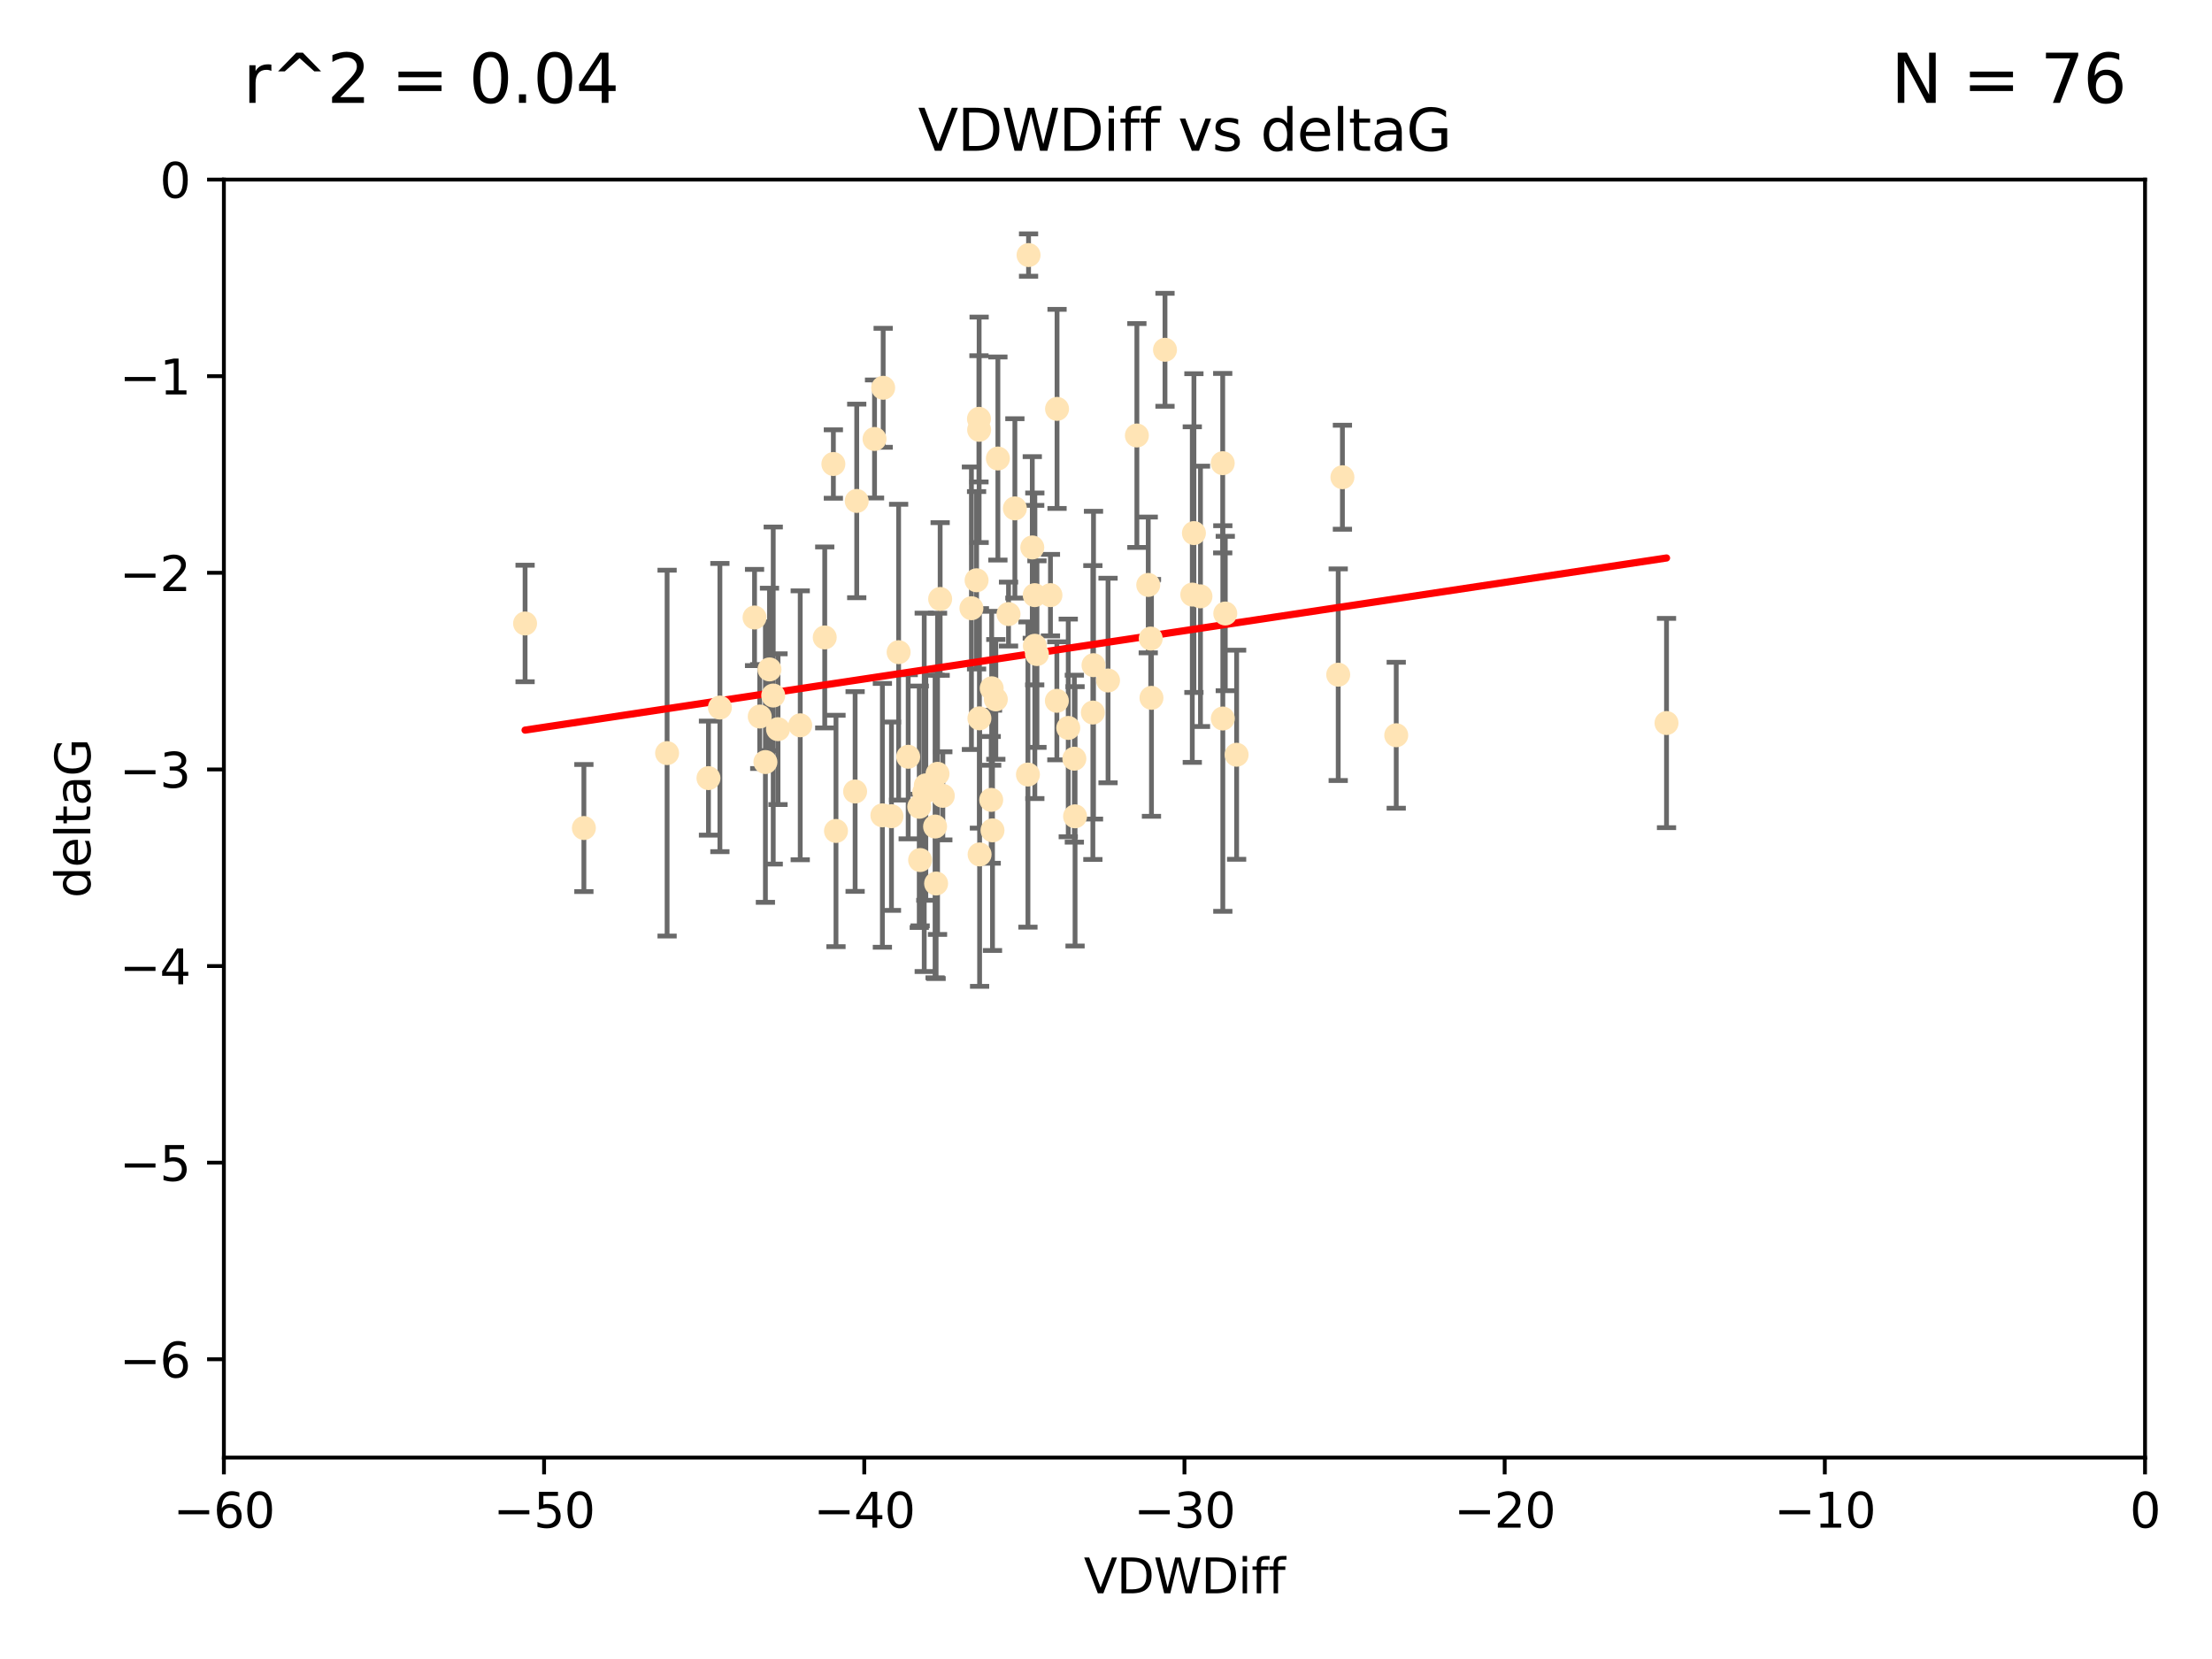 <?xml version="1.0" encoding="utf-8" standalone="no"?>
<!DOCTYPE svg PUBLIC "-//W3C//DTD SVG 1.1//EN"
  "http://www.w3.org/Graphics/SVG/1.1/DTD/svg11.dtd">
<svg xmlns:xlink="http://www.w3.org/1999/xlink" width="460.8pt" height="345.6pt" viewBox="0 0 460.8 345.6" xmlns="http://www.w3.org/2000/svg" version="1.1">
 <defs>
  <style type="text/css">*{stroke-linejoin: round; stroke-linecap: butt}</style>
 </defs>
 <g id="figure_1">
  <g id="patch_1">
   <path d="M 0 345.6 
L 460.8 345.6 
L 460.8 0 
L 0 0 
z
" style="fill: #ffffff"/>
  </g>
  <g id="axes_1">
   <g id="patch_2">
    <path d="M 46.64 303.64 
L 446.85 303.64 
L 446.85 37.411 
L 46.64 37.411 
z
" style="fill: #ffffff"/>
   </g>
   <g id="PathCollection_1">
    <defs>
     <path id="m540af1da8f" d="M 0 1.118 
C 0.297 1.118 0.581 1 0.791 0.791 
C 1 0.581 1.118 0.297 1.118 0 
C 1.118 -0.297 1 -0.581 0.791 -0.791 
C 0.581 -1 0.297 -1.118 0 -1.118 
C -0.297 -1.118 -0.581 -1 -0.791 -0.791 
C -1 -0.581 -1.118 -0.297 -1.118 0 
C -1.118 0.297 -1 0.581 -0.791 0.791 
C -0.581 1 -0.297 1.118 0 1.118 
z
" style="stroke: #ffe4b5"/>
    </defs>
    <g clip-path="url(#p861645187b)">
     <use xlink:href="#m540af1da8f" x="166.702" y="151.093" style="fill: #ffe4b5; stroke: #ffe4b5"/>
     <use xlink:href="#m540af1da8f" x="147.588" y="162.096" style="fill: #ffe4b5; stroke: #ffe4b5"/>
     <use xlink:href="#m540af1da8f" x="158.268" y="149.269" style="fill: #ffe4b5; stroke: #ffe4b5"/>
     <use xlink:href="#m540af1da8f" x="173.607" y="96.663" style="fill: #ffe4b5; stroke: #ffe4b5"/>
     <use xlink:href="#m540af1da8f" x="160.298" y="139.451" style="fill: #ffe4b5; stroke: #ffe4b5"/>
     <use xlink:href="#m540af1da8f" x="192.864" y="163.605" style="fill: #ffe4b5; stroke: #ffe4b5"/>
     <use xlink:href="#m540af1da8f" x="161.079" y="144.895" style="fill: #ffe4b5; stroke: #ffe4b5"/>
     <use xlink:href="#m540af1da8f" x="195.009" y="184.051" style="fill: #ffe4b5; stroke: #ffe4b5"/>
     <use xlink:href="#m540af1da8f" x="171.808" y="132.789" style="fill: #ffe4b5; stroke: #ffe4b5"/>
     <use xlink:href="#m540af1da8f" x="174.152" y="173.104" style="fill: #ffe4b5; stroke: #ffe4b5"/>
     <use xlink:href="#m540af1da8f" x="149.969" y="147.394" style="fill: #ffe4b5; stroke: #ffe4b5"/>
     <use xlink:href="#m540af1da8f" x="196.407" y="165.786" style="fill: #ffe4b5; stroke: #ffe4b5"/>
     <use xlink:href="#m540af1da8f" x="215.547" y="123.979" style="fill: #ffe4b5; stroke: #ffe4b5"/>
     <use xlink:href="#m540af1da8f" x="195.85" y="124.776" style="fill: #ffe4b5; stroke: #ffe4b5"/>
     <use xlink:href="#m540af1da8f" x="216.016" y="136.255" style="fill: #ffe4b5; stroke: #ffe4b5"/>
     <use xlink:href="#m540af1da8f" x="183.981" y="80.785" style="fill: #ffe4b5; stroke: #ffe4b5"/>
     <use xlink:href="#m540af1da8f" x="121.635" y="172.492" style="fill: #ffe4b5; stroke: #ffe4b5"/>
     <use xlink:href="#m540af1da8f" x="227.664" y="148.435" style="fill: #ffe4b5; stroke: #ffe4b5"/>
     <use xlink:href="#m540af1da8f" x="222.537" y="151.642" style="fill: #ffe4b5; stroke: #ffe4b5"/>
     <use xlink:href="#m540af1da8f" x="223.807" y="158.047" style="fill: #ffe4b5; stroke: #ffe4b5"/>
     <use xlink:href="#m540af1da8f" x="236.832" y="90.72" style="fill: #ffe4b5; stroke: #ffe4b5"/>
     <use xlink:href="#m540af1da8f" x="220.202" y="85.179" style="fill: #ffe4b5; stroke: #ffe4b5"/>
     <use xlink:href="#m540af1da8f" x="206.586" y="143.381" style="fill: #ffe4b5; stroke: #ffe4b5"/>
     <use xlink:href="#m540af1da8f" x="109.384" y="129.883" style="fill: #ffe4b5; stroke: #ffe4b5"/>
     <use xlink:href="#m540af1da8f" x="194.796" y="172.182" style="fill: #ffe4b5; stroke: #ffe4b5"/>
     <use xlink:href="#m540af1da8f" x="257.611" y="157.227" style="fill: #ffe4b5; stroke: #ffe4b5"/>
     <use xlink:href="#m540af1da8f" x="203.971" y="89.537" style="fill: #ffe4b5; stroke: #ffe4b5"/>
     <use xlink:href="#m540af1da8f" x="203.44" y="120.882" style="fill: #ffe4b5; stroke: #ffe4b5"/>
     <use xlink:href="#m540af1da8f" x="178.473" y="104.354" style="fill: #ffe4b5; stroke: #ffe4b5"/>
     <use xlink:href="#m540af1da8f" x="157.187" y="128.636" style="fill: #ffe4b5; stroke: #ffe4b5"/>
     <use xlink:href="#m540af1da8f" x="195.307" y="161.2" style="fill: #ffe4b5; stroke: #ffe4b5"/>
     <use xlink:href="#m540af1da8f" x="239.201" y="121.852" style="fill: #ffe4b5; stroke: #ffe4b5"/>
     <use xlink:href="#m540af1da8f" x="210.094" y="127.921" style="fill: #ffe4b5; stroke: #ffe4b5"/>
     <use xlink:href="#m540af1da8f" x="248.375" y="123.863" style="fill: #ffe4b5; stroke: #ffe4b5"/>
     <use xlink:href="#m540af1da8f" x="215.044" y="114.041" style="fill: #ffe4b5; stroke: #ffe4b5"/>
     <use xlink:href="#m540af1da8f" x="220.162" y="145.992" style="fill: #ffe4b5; stroke: #ffe4b5"/>
     <use xlink:href="#m540af1da8f" x="207.88" y="95.517" style="fill: #ffe4b5; stroke: #ffe4b5"/>
     <use xlink:href="#m540af1da8f" x="162.073" y="151.902" style="fill: #ffe4b5; stroke: #ffe4b5"/>
     <use xlink:href="#m540af1da8f" x="159.449" y="158.751" style="fill: #ffe4b5; stroke: #ffe4b5"/>
     <use xlink:href="#m540af1da8f" x="189.193" y="157.648" style="fill: #ffe4b5; stroke: #ffe4b5"/>
     <use xlink:href="#m540af1da8f" x="207.448" y="145.693" style="fill: #ffe4b5; stroke: #ffe4b5"/>
     <use xlink:href="#m540af1da8f" x="192.534" y="165.056" style="fill: #ffe4b5; stroke: #ffe4b5"/>
     <use xlink:href="#m540af1da8f" x="254.713" y="96.489" style="fill: #ffe4b5; stroke: #ffe4b5"/>
     <use xlink:href="#m540af1da8f" x="203.937" y="87.252" style="fill: #ffe4b5; stroke: #ffe4b5"/>
     <use xlink:href="#m540af1da8f" x="206.488" y="166.628" style="fill: #ffe4b5; stroke: #ffe4b5"/>
     <use xlink:href="#m540af1da8f" x="239.716" y="133.023" style="fill: #ffe4b5; stroke: #ffe4b5"/>
     <use xlink:href="#m540af1da8f" x="254.736" y="149.679" style="fill: #ffe4b5; stroke: #ffe4b5"/>
     <use xlink:href="#m540af1da8f" x="290.861" y="153.164" style="fill: #ffe4b5; stroke: #ffe4b5"/>
     <use xlink:href="#m540af1da8f" x="204.03" y="149.646" style="fill: #ffe4b5; stroke: #ffe4b5"/>
     <use xlink:href="#m540af1da8f" x="138.969" y="156.886" style="fill: #ffe4b5; stroke: #ffe4b5"/>
     <use xlink:href="#m540af1da8f" x="223.956" y="170.054" style="fill: #ffe4b5; stroke: #ffe4b5"/>
     <use xlink:href="#m540af1da8f" x="204.07" y="177.992" style="fill: #ffe4b5; stroke: #ffe4b5"/>
     <use xlink:href="#m540af1da8f" x="214.267" y="53.134" style="fill: #ffe4b5; stroke: #ffe4b5"/>
     <use xlink:href="#m540af1da8f" x="191.68" y="179.162" style="fill: #ffe4b5; stroke: #ffe4b5"/>
     <use xlink:href="#m540af1da8f" x="182.183" y="91.447" style="fill: #ffe4b5; stroke: #ffe4b5"/>
     <use xlink:href="#m540af1da8f" x="191.498" y="168.063" style="fill: #ffe4b5; stroke: #ffe4b5"/>
     <use xlink:href="#m540af1da8f" x="187.2" y="135.858" style="fill: #ffe4b5; stroke: #ffe4b5"/>
     <use xlink:href="#m540af1da8f" x="347.165" y="150.623" style="fill: #ffe4b5; stroke: #ffe4b5"/>
     <use xlink:href="#m540af1da8f" x="211.418" y="105.906" style="fill: #ffe4b5; stroke: #ffe4b5"/>
     <use xlink:href="#m540af1da8f" x="242.69" y="72.868" style="fill: #ffe4b5; stroke: #ffe4b5"/>
     <use xlink:href="#m540af1da8f" x="239.871" y="145.375" style="fill: #ffe4b5; stroke: #ffe4b5"/>
     <use xlink:href="#m540af1da8f" x="250.08" y="124.229" style="fill: #ffe4b5; stroke: #ffe4b5"/>
     <use xlink:href="#m540af1da8f" x="214.139" y="161.352" style="fill: #ffe4b5; stroke: #ffe4b5"/>
     <use xlink:href="#m540af1da8f" x="178.137" y="164.883" style="fill: #ffe4b5; stroke: #ffe4b5"/>
     <use xlink:href="#m540af1da8f" x="206.755" y="172.978" style="fill: #ffe4b5; stroke: #ffe4b5"/>
     <use xlink:href="#m540af1da8f" x="279.651" y="99.416" style="fill: #ffe4b5; stroke: #ffe4b5"/>
     <use xlink:href="#m540af1da8f" x="255.247" y="127.806" style="fill: #ffe4b5; stroke: #ffe4b5"/>
     <use xlink:href="#m540af1da8f" x="185.708" y="170.031" style="fill: #ffe4b5; stroke: #ffe4b5"/>
     <use xlink:href="#m540af1da8f" x="278.774" y="140.551" style="fill: #ffe4b5; stroke: #ffe4b5"/>
     <use xlink:href="#m540af1da8f" x="230.826" y="141.76" style="fill: #ffe4b5; stroke: #ffe4b5"/>
     <use xlink:href="#m540af1da8f" x="218.828" y="123.978" style="fill: #ffe4b5; stroke: #ffe4b5"/>
     <use xlink:href="#m540af1da8f" x="183.817" y="169.85" style="fill: #ffe4b5; stroke: #ffe4b5"/>
     <use xlink:href="#m540af1da8f" x="248.715" y="111.051" style="fill: #ffe4b5; stroke: #ffe4b5"/>
     <use xlink:href="#m540af1da8f" x="215.574" y="134.525" style="fill: #ffe4b5; stroke: #ffe4b5"/>
     <use xlink:href="#m540af1da8f" x="202.366" y="126.704" style="fill: #ffe4b5; stroke: #ffe4b5"/>
     <use xlink:href="#m540af1da8f" x="227.797" y="138.567" style="fill: #ffe4b5; stroke: #ffe4b5"/>
    </g>
   </g>
   <g id="matplotlib.axis_1">
    <g id="xtick_1">
     <g id="line2d_1">
      <defs>
       <path id="m6b4e7d8dd3" d="M 0 0 
L 0 3.5 
" style="stroke: #000000; stroke-width: 0.8"/>
      </defs>
      <g>
       <use xlink:href="#m6b4e7d8dd3" x="46.64" y="303.64" style="stroke: #000000; stroke-width: 0.8"/>
      </g>
     </g>
     <g id="text_1">
      <!-- −60 -->
      <g transform="translate(36.088 318.238)scale(0.1 -0.1)">
       <defs>
        <path id="DejaVuSans-2212" d="M 678 2272 
L 4684 2272 
L 4684 1741 
L 678 1741 
L 678 2272 
z
" transform="scale(0.016)"/>
        <path id="DejaVuSans-36" d="M 2113 2584 
Q 1688 2584 1439 2293 
Q 1191 2003 1191 1497 
Q 1191 994 1439 701 
Q 1688 409 2113 409 
Q 2538 409 2786 701 
Q 3034 994 3034 1497 
Q 3034 2003 2786 2293 
Q 2538 2584 2113 2584 
z
M 3366 4563 
L 3366 3988 
Q 3128 4100 2886 4159 
Q 2644 4219 2406 4219 
Q 1781 4219 1451 3797 
Q 1122 3375 1075 2522 
Q 1259 2794 1537 2939 
Q 1816 3084 2150 3084 
Q 2853 3084 3261 2657 
Q 3669 2231 3669 1497 
Q 3669 778 3244 343 
Q 2819 -91 2113 -91 
Q 1303 -91 875 529 
Q 447 1150 447 2328 
Q 447 3434 972 4092 
Q 1497 4750 2381 4750 
Q 2619 4750 2861 4703 
Q 3103 4656 3366 4563 
z
" transform="scale(0.016)"/>
        <path id="DejaVuSans-30" d="M 2034 4250 
Q 1547 4250 1301 3770 
Q 1056 3291 1056 2328 
Q 1056 1369 1301 889 
Q 1547 409 2034 409 
Q 2525 409 2770 889 
Q 3016 1369 3016 2328 
Q 3016 3291 2770 3770 
Q 2525 4250 2034 4250 
z
M 2034 4750 
Q 2819 4750 3233 4129 
Q 3647 3509 3647 2328 
Q 3647 1150 3233 529 
Q 2819 -91 2034 -91 
Q 1250 -91 836 529 
Q 422 1150 422 2328 
Q 422 3509 836 4129 
Q 1250 4750 2034 4750 
z
" transform="scale(0.016)"/>
       </defs>
       <use xlink:href="#DejaVuSans-2212"/>
       <use xlink:href="#DejaVuSans-36" x="83.789"/>
       <use xlink:href="#DejaVuSans-30" x="147.412"/>
      </g>
     </g>
    </g>
    <g id="xtick_2">
     <g id="line2d_2">
      <g>
       <use xlink:href="#m6b4e7d8dd3" x="113.342" y="303.64" style="stroke: #000000; stroke-width: 0.8"/>
      </g>
     </g>
     <g id="text_2">
      <!-- −50 -->
      <g transform="translate(102.789 318.238)scale(0.1 -0.1)">
       <defs>
        <path id="DejaVuSans-35" d="M 691 4666 
L 3169 4666 
L 3169 4134 
L 1269 4134 
L 1269 2991 
Q 1406 3038 1543 3061 
Q 1681 3084 1819 3084 
Q 2600 3084 3056 2656 
Q 3513 2228 3513 1497 
Q 3513 744 3044 326 
Q 2575 -91 1722 -91 
Q 1428 -91 1123 -41 
Q 819 9 494 109 
L 494 744 
Q 775 591 1075 516 
Q 1375 441 1709 441 
Q 2250 441 2565 725 
Q 2881 1009 2881 1497 
Q 2881 1984 2565 2268 
Q 2250 2553 1709 2553 
Q 1456 2553 1204 2497 
Q 953 2441 691 2322 
L 691 4666 
z
" transform="scale(0.016)"/>
       </defs>
       <use xlink:href="#DejaVuSans-2212"/>
       <use xlink:href="#DejaVuSans-35" x="83.789"/>
       <use xlink:href="#DejaVuSans-30" x="147.412"/>
      </g>
     </g>
    </g>
    <g id="xtick_3">
     <g id="line2d_3">
      <g>
       <use xlink:href="#m6b4e7d8dd3" x="180.043" y="303.64" style="stroke: #000000; stroke-width: 0.8"/>
      </g>
     </g>
     <g id="text_3">
      <!-- −40 -->
      <g transform="translate(169.491 318.238)scale(0.1 -0.1)">
       <defs>
        <path id="DejaVuSans-34" d="M 2419 4116 
L 825 1625 
L 2419 1625 
L 2419 4116 
z
M 2253 4666 
L 3047 4666 
L 3047 1625 
L 3713 1625 
L 3713 1100 
L 3047 1100 
L 3047 0 
L 2419 0 
L 2419 1100 
L 313 1100 
L 313 1709 
L 2253 4666 
z
" transform="scale(0.016)"/>
       </defs>
       <use xlink:href="#DejaVuSans-2212"/>
       <use xlink:href="#DejaVuSans-34" x="83.789"/>
       <use xlink:href="#DejaVuSans-30" x="147.412"/>
      </g>
     </g>
    </g>
    <g id="xtick_4">
     <g id="line2d_4">
      <g>
       <use xlink:href="#m6b4e7d8dd3" x="246.745" y="303.64" style="stroke: #000000; stroke-width: 0.8"/>
      </g>
     </g>
     <g id="text_4">
      <!-- −30 -->
      <g transform="translate(236.193 318.238)scale(0.1 -0.1)">
       <defs>
        <path id="DejaVuSans-33" d="M 2597 2516 
Q 3050 2419 3304 2112 
Q 3559 1806 3559 1356 
Q 3559 666 3084 287 
Q 2609 -91 1734 -91 
Q 1441 -91 1130 -33 
Q 819 25 488 141 
L 488 750 
Q 750 597 1062 519 
Q 1375 441 1716 441 
Q 2309 441 2620 675 
Q 2931 909 2931 1356 
Q 2931 1769 2642 2001 
Q 2353 2234 1838 2234 
L 1294 2234 
L 1294 2753 
L 1863 2753 
Q 2328 2753 2575 2939 
Q 2822 3125 2822 3475 
Q 2822 3834 2567 4026 
Q 2313 4219 1838 4219 
Q 1578 4219 1281 4162 
Q 984 4106 628 3988 
L 628 4550 
Q 988 4650 1302 4700 
Q 1616 4750 1894 4750 
Q 2613 4750 3031 4423 
Q 3450 4097 3450 3541 
Q 3450 3153 3228 2886 
Q 3006 2619 2597 2516 
z
" transform="scale(0.016)"/>
       </defs>
       <use xlink:href="#DejaVuSans-2212"/>
       <use xlink:href="#DejaVuSans-33" x="83.789"/>
       <use xlink:href="#DejaVuSans-30" x="147.412"/>
      </g>
     </g>
    </g>
    <g id="xtick_5">
     <g id="line2d_5">
      <g>
       <use xlink:href="#m6b4e7d8dd3" x="313.447" y="303.64" style="stroke: #000000; stroke-width: 0.8"/>
      </g>
     </g>
     <g id="text_5">
      <!-- −20 -->
      <g transform="translate(302.894 318.238)scale(0.1 -0.1)">
       <defs>
        <path id="DejaVuSans-32" d="M 1228 531 
L 3431 531 
L 3431 0 
L 469 0 
L 469 531 
Q 828 903 1448 1529 
Q 2069 2156 2228 2338 
Q 2531 2678 2651 2914 
Q 2772 3150 2772 3378 
Q 2772 3750 2511 3984 
Q 2250 4219 1831 4219 
Q 1534 4219 1204 4116 
Q 875 4013 500 3803 
L 500 4441 
Q 881 4594 1212 4672 
Q 1544 4750 1819 4750 
Q 2544 4750 2975 4387 
Q 3406 4025 3406 3419 
Q 3406 3131 3298 2873 
Q 3191 2616 2906 2266 
Q 2828 2175 2409 1742 
Q 1991 1309 1228 531 
z
" transform="scale(0.016)"/>
       </defs>
       <use xlink:href="#DejaVuSans-2212"/>
       <use xlink:href="#DejaVuSans-32" x="83.789"/>
       <use xlink:href="#DejaVuSans-30" x="147.412"/>
      </g>
     </g>
    </g>
    <g id="xtick_6">
     <g id="line2d_6">
      <g>
       <use xlink:href="#m6b4e7d8dd3" x="380.148" y="303.64" style="stroke: #000000; stroke-width: 0.8"/>
      </g>
     </g>
     <g id="text_6">
      <!-- −10 -->
      <g transform="translate(369.596 318.238)scale(0.1 -0.1)">
       <defs>
        <path id="DejaVuSans-31" d="M 794 531 
L 1825 531 
L 1825 4091 
L 703 3866 
L 703 4441 
L 1819 4666 
L 2450 4666 
L 2450 531 
L 3481 531 
L 3481 0 
L 794 0 
L 794 531 
z
" transform="scale(0.016)"/>
       </defs>
       <use xlink:href="#DejaVuSans-2212"/>
       <use xlink:href="#DejaVuSans-31" x="83.789"/>
       <use xlink:href="#DejaVuSans-30" x="147.412"/>
      </g>
     </g>
    </g>
    <g id="xtick_7">
     <g id="line2d_7">
      <g>
       <use xlink:href="#m6b4e7d8dd3" x="446.85" y="303.64" style="stroke: #000000; stroke-width: 0.8"/>
      </g>
     </g>
     <g id="text_7">
      <!-- 0 -->
      <g transform="translate(443.669 318.238)scale(0.1 -0.1)">
       <use xlink:href="#DejaVuSans-30"/>
      </g>
     </g>
    </g>
    <g id="text_8">
     <!-- VDWDiff -->
     <g transform="translate(225.772 331.917)scale(0.1 -0.1)">
      <defs>
       <path id="DejaVuSans-56" d="M 1831 0 
L 50 4666 
L 709 4666 
L 2188 738 
L 3669 4666 
L 4325 4666 
L 2547 0 
L 1831 0 
z
" transform="scale(0.016)"/>
       <path id="DejaVuSans-44" d="M 1259 4147 
L 1259 519 
L 2022 519 
Q 2988 519 3436 956 
Q 3884 1394 3884 2338 
Q 3884 3275 3436 3711 
Q 2988 4147 2022 4147 
L 1259 4147 
z
M 628 4666 
L 1925 4666 
Q 3281 4666 3915 4102 
Q 4550 3538 4550 2338 
Q 4550 1131 3912 565 
Q 3275 0 1925 0 
L 628 0 
L 628 4666 
z
" transform="scale(0.016)"/>
       <path id="DejaVuSans-57" d="M 213 4666 
L 850 4666 
L 1831 722 
L 2809 4666 
L 3519 4666 
L 4500 722 
L 5478 4666 
L 6119 4666 
L 4947 0 
L 4153 0 
L 3169 4050 
L 2175 0 
L 1381 0 
L 213 4666 
z
" transform="scale(0.016)"/>
       <path id="DejaVuSans-69" d="M 603 3500 
L 1178 3500 
L 1178 0 
L 603 0 
L 603 3500 
z
M 603 4863 
L 1178 4863 
L 1178 4134 
L 603 4134 
L 603 4863 
z
" transform="scale(0.016)"/>
       <path id="DejaVuSans-66" d="M 2375 4863 
L 2375 4384 
L 1825 4384 
Q 1516 4384 1395 4259 
Q 1275 4134 1275 3809 
L 1275 3500 
L 2222 3500 
L 2222 3053 
L 1275 3053 
L 1275 0 
L 697 0 
L 697 3053 
L 147 3053 
L 147 3500 
L 697 3500 
L 697 3744 
Q 697 4328 969 4595 
Q 1241 4863 1831 4863 
L 2375 4863 
z
" transform="scale(0.016)"/>
      </defs>
      <use xlink:href="#DejaVuSans-56"/>
      <use xlink:href="#DejaVuSans-44" x="68.408"/>
      <use xlink:href="#DejaVuSans-57" x="145.41"/>
      <use xlink:href="#DejaVuSans-44" x="244.287"/>
      <use xlink:href="#DejaVuSans-69" x="321.289"/>
      <use xlink:href="#DejaVuSans-66" x="349.072"/>
      <use xlink:href="#DejaVuSans-66" x="384.277"/>
     </g>
    </g>
   </g>
   <g id="matplotlib.axis_2">
    <g id="ytick_1">
     <g id="line2d_8">
      <defs>
       <path id="me92b2a3cc7" d="M 0 0 
L -3.5 0 
" style="stroke: #000000; stroke-width: 0.8"/>
      </defs>
      <g>
       <use xlink:href="#me92b2a3cc7" x="46.64" y="283.161" style="stroke: #000000; stroke-width: 0.8"/>
      </g>
     </g>
     <g id="text_9">
      <!-- −6 -->
      <g transform="translate(24.898 286.96)scale(0.1 -0.1)">
       <use xlink:href="#DejaVuSans-2212"/>
       <use xlink:href="#DejaVuSans-36" x="83.789"/>
      </g>
     </g>
    </g>
    <g id="ytick_2">
     <g id="line2d_9">
      <g>
       <use xlink:href="#me92b2a3cc7" x="46.64" y="242.203" style="stroke: #000000; stroke-width: 0.8"/>
      </g>
     </g>
     <g id="text_10">
      <!-- −5 -->
      <g transform="translate(24.898 246.002)scale(0.1 -0.1)">
       <use xlink:href="#DejaVuSans-2212"/>
       <use xlink:href="#DejaVuSans-35" x="83.789"/>
      </g>
     </g>
    </g>
    <g id="ytick_3">
     <g id="line2d_10">
      <g>
       <use xlink:href="#me92b2a3cc7" x="46.64" y="201.244" style="stroke: #000000; stroke-width: 0.8"/>
      </g>
     </g>
     <g id="text_11">
      <!-- −4 -->
      <g transform="translate(24.898 205.044)scale(0.1 -0.1)">
       <use xlink:href="#DejaVuSans-2212"/>
       <use xlink:href="#DejaVuSans-34" x="83.789"/>
      </g>
     </g>
    </g>
    <g id="ytick_4">
     <g id="line2d_11">
      <g>
       <use xlink:href="#me92b2a3cc7" x="46.64" y="160.286" style="stroke: #000000; stroke-width: 0.8"/>
      </g>
     </g>
     <g id="text_12">
      <!-- −3 -->
      <g transform="translate(24.898 164.085)scale(0.1 -0.1)">
       <use xlink:href="#DejaVuSans-2212"/>
       <use xlink:href="#DejaVuSans-33" x="83.789"/>
      </g>
     </g>
    </g>
    <g id="ytick_5">
     <g id="line2d_12">
      <g>
       <use xlink:href="#me92b2a3cc7" x="46.64" y="119.328" style="stroke: #000000; stroke-width: 0.8"/>
      </g>
     </g>
     <g id="text_13">
      <!-- −2 -->
      <g transform="translate(24.898 123.127)scale(0.1 -0.1)">
       <use xlink:href="#DejaVuSans-2212"/>
       <use xlink:href="#DejaVuSans-32" x="83.789"/>
      </g>
     </g>
    </g>
    <g id="ytick_6">
     <g id="line2d_13">
      <g>
       <use xlink:href="#me92b2a3cc7" x="46.64" y="78.369" style="stroke: #000000; stroke-width: 0.8"/>
      </g>
     </g>
     <g id="text_14">
      <!-- −1 -->
      <g transform="translate(24.898 82.169)scale(0.1 -0.1)">
       <use xlink:href="#DejaVuSans-2212"/>
       <use xlink:href="#DejaVuSans-31" x="83.789"/>
      </g>
     </g>
    </g>
    <g id="ytick_7">
     <g id="line2d_14">
      <g>
       <use xlink:href="#me92b2a3cc7" x="46.64" y="37.411" style="stroke: #000000; stroke-width: 0.8"/>
      </g>
     </g>
     <g id="text_15">
      <!-- 0 -->
      <g transform="translate(33.278 41.21)scale(0.1 -0.1)">
       <use xlink:href="#DejaVuSans-30"/>
      </g>
     </g>
    </g>
    <g id="text_16">
     <!-- deltaG -->
     <g transform="translate(18.818 187.064)rotate(-90)scale(0.1 -0.1)">
      <defs>
       <path id="DejaVuSans-64" d="M 2906 2969 
L 2906 4863 
L 3481 4863 
L 3481 0 
L 2906 0 
L 2906 525 
Q 2725 213 2448 61 
Q 2172 -91 1784 -91 
Q 1150 -91 751 415 
Q 353 922 353 1747 
Q 353 2572 751 3078 
Q 1150 3584 1784 3584 
Q 2172 3584 2448 3432 
Q 2725 3281 2906 2969 
z
M 947 1747 
Q 947 1113 1208 752 
Q 1469 391 1925 391 
Q 2381 391 2643 752 
Q 2906 1113 2906 1747 
Q 2906 2381 2643 2742 
Q 2381 3103 1925 3103 
Q 1469 3103 1208 2742 
Q 947 2381 947 1747 
z
" transform="scale(0.016)"/>
       <path id="DejaVuSans-65" d="M 3597 1894 
L 3597 1613 
L 953 1613 
Q 991 1019 1311 708 
Q 1631 397 2203 397 
Q 2534 397 2845 478 
Q 3156 559 3463 722 
L 3463 178 
Q 3153 47 2828 -22 
Q 2503 -91 2169 -91 
Q 1331 -91 842 396 
Q 353 884 353 1716 
Q 353 2575 817 3079 
Q 1281 3584 2069 3584 
Q 2775 3584 3186 3129 
Q 3597 2675 3597 1894 
z
M 3022 2063 
Q 3016 2534 2758 2815 
Q 2500 3097 2075 3097 
Q 1594 3097 1305 2825 
Q 1016 2553 972 2059 
L 3022 2063 
z
" transform="scale(0.016)"/>
       <path id="DejaVuSans-6c" d="M 603 4863 
L 1178 4863 
L 1178 0 
L 603 0 
L 603 4863 
z
" transform="scale(0.016)"/>
       <path id="DejaVuSans-74" d="M 1172 4494 
L 1172 3500 
L 2356 3500 
L 2356 3053 
L 1172 3053 
L 1172 1153 
Q 1172 725 1289 603 
Q 1406 481 1766 481 
L 2356 481 
L 2356 0 
L 1766 0 
Q 1100 0 847 248 
Q 594 497 594 1153 
L 594 3053 
L 172 3053 
L 172 3500 
L 594 3500 
L 594 4494 
L 1172 4494 
z
" transform="scale(0.016)"/>
       <path id="DejaVuSans-61" d="M 2194 1759 
Q 1497 1759 1228 1600 
Q 959 1441 959 1056 
Q 959 750 1161 570 
Q 1363 391 1709 391 
Q 2188 391 2477 730 
Q 2766 1069 2766 1631 
L 2766 1759 
L 2194 1759 
z
M 3341 1997 
L 3341 0 
L 2766 0 
L 2766 531 
Q 2569 213 2275 61 
Q 1981 -91 1556 -91 
Q 1019 -91 701 211 
Q 384 513 384 1019 
Q 384 1609 779 1909 
Q 1175 2209 1959 2209 
L 2766 2209 
L 2766 2266 
Q 2766 2663 2505 2880 
Q 2244 3097 1772 3097 
Q 1472 3097 1187 3025 
Q 903 2953 641 2809 
L 641 3341 
Q 956 3463 1253 3523 
Q 1550 3584 1831 3584 
Q 2591 3584 2966 3190 
Q 3341 2797 3341 1997 
z
" transform="scale(0.016)"/>
       <path id="DejaVuSans-47" d="M 3809 666 
L 3809 1919 
L 2778 1919 
L 2778 2438 
L 4434 2438 
L 4434 434 
Q 4069 175 3628 42 
Q 3188 -91 2688 -91 
Q 1594 -91 976 548 
Q 359 1188 359 2328 
Q 359 3472 976 4111 
Q 1594 4750 2688 4750 
Q 3144 4750 3555 4637 
Q 3966 4525 4313 4306 
L 4313 3634 
Q 3963 3931 3569 4081 
Q 3175 4231 2741 4231 
Q 1884 4231 1454 3753 
Q 1025 3275 1025 2328 
Q 1025 1384 1454 906 
Q 1884 428 2741 428 
Q 3075 428 3337 486 
Q 3600 544 3809 666 
z
" transform="scale(0.016)"/>
      </defs>
      <use xlink:href="#DejaVuSans-64"/>
      <use xlink:href="#DejaVuSans-65" x="63.477"/>
      <use xlink:href="#DejaVuSans-6c" x="125"/>
      <use xlink:href="#DejaVuSans-74" x="152.783"/>
      <use xlink:href="#DejaVuSans-61" x="191.992"/>
      <use xlink:href="#DejaVuSans-47" x="253.271"/>
     </g>
    </g>
   </g>
   <g id="LineCollection_1">
    <path d="M 166.702 179.105 
L 166.702 123.081 
" clip-path="url(#p861645187b)" style="fill: none; stroke: #696969"/>
    <path d="M 147.588 173.975 
L 147.588 150.217 
" clip-path="url(#p861645187b)" style="fill: none; stroke: #696969"/>
    <path d="M 158.268 160.097 
L 158.268 138.441 
" clip-path="url(#p861645187b)" style="fill: none; stroke: #696969"/>
    <path d="M 173.607 103.791 
L 173.607 89.536 
" clip-path="url(#p861645187b)" style="fill: none; stroke: #696969"/>
    <path d="M 160.298 156.37 
L 160.298 122.532 
" clip-path="url(#p861645187b)" style="fill: none; stroke: #696969"/>
    <path d="M 192.864 187.546 
L 192.864 139.663 
" clip-path="url(#p861645187b)" style="fill: none; stroke: #696969"/>
    <path d="M 161.079 180.004 
L 161.079 109.787 
" clip-path="url(#p861645187b)" style="fill: none; stroke: #696969"/>
    <path d="M 195.009 203.851 
L 195.009 164.251 
" clip-path="url(#p861645187b)" style="fill: none; stroke: #696969"/>
    <path d="M 171.808 151.638 
L 171.808 113.941 
" clip-path="url(#p861645187b)" style="fill: none; stroke: #696969"/>
    <path d="M 174.152 197.203 
L 174.152 149.004 
" clip-path="url(#p861645187b)" style="fill: none; stroke: #696969"/>
    <path d="M 149.969 177.412 
L 149.969 117.375 
" clip-path="url(#p861645187b)" style="fill: none; stroke: #696969"/>
    <path d="M 196.407 174.963 
L 196.407 156.61 
" clip-path="url(#p861645187b)" style="fill: none; stroke: #696969"/>
    <path d="M 215.547 142.677 
L 215.547 105.281 
" clip-path="url(#p861645187b)" style="fill: none; stroke: #696969"/>
    <path d="M 195.85 140.675 
L 195.85 108.877 
" clip-path="url(#p861645187b)" style="fill: none; stroke: #696969"/>
    <path d="M 216.016 155.687 
L 216.016 116.824 
" clip-path="url(#p861645187b)" style="fill: none; stroke: #696969"/>
    <path d="M 183.981 93.173 
L 183.981 68.396 
" clip-path="url(#p861645187b)" style="fill: none; stroke: #696969"/>
    <path d="M 121.635 185.723 
L 121.635 159.262 
" clip-path="url(#p861645187b)" style="fill: none; stroke: #696969"/>
    <path d="M 227.664 179.044 
L 227.664 117.826 
" clip-path="url(#p861645187b)" style="fill: none; stroke: #696969"/>
    <path d="M 222.537 174.317 
L 222.537 128.967 
" clip-path="url(#p861645187b)" style="fill: none; stroke: #696969"/>
    <path d="M 223.807 175.437 
L 223.807 140.656 
" clip-path="url(#p861645187b)" style="fill: none; stroke: #696969"/>
    <path d="M 236.832 114.035 
L 236.832 67.406 
" clip-path="url(#p861645187b)" style="fill: none; stroke: #696969"/>
    <path d="M 220.202 105.914 
L 220.202 64.444 
" clip-path="url(#p861645187b)" style="fill: none; stroke: #696969"/>
    <path d="M 206.586 159.412 
L 206.586 127.349 
" clip-path="url(#p861645187b)" style="fill: none; stroke: #696969"/>
    <path d="M 109.384 142.02 
L 109.384 117.745 
" clip-path="url(#p861645187b)" style="fill: none; stroke: #696969"/>
    <path d="M 194.796 203.694 
L 194.796 140.669 
" clip-path="url(#p861645187b)" style="fill: none; stroke: #696969"/>
    <path d="M 257.611 179.006 
L 257.611 135.448 
" clip-path="url(#p861645187b)" style="fill: none; stroke: #696969"/>
    <path d="M 203.971 113.015 
L 203.971 66.058 
" clip-path="url(#p861645187b)" style="fill: none; stroke: #696969"/>
    <path d="M 203.44 139.361 
L 203.44 102.403 
" clip-path="url(#p861645187b)" style="fill: none; stroke: #696969"/>
    <path d="M 178.473 124.515 
L 178.473 84.193 
" clip-path="url(#p861645187b)" style="fill: none; stroke: #696969"/>
    <path d="M 157.187 138.659 
L 157.187 118.614 
" clip-path="url(#p861645187b)" style="fill: none; stroke: #696969"/>
    <path d="M 195.307 194.662 
L 195.307 127.738 
" clip-path="url(#p861645187b)" style="fill: none; stroke: #696969"/>
    <path d="M 239.201 135.998 
L 239.201 107.707 
" clip-path="url(#p861645187b)" style="fill: none; stroke: #696969"/>
    <path d="M 210.094 134.578 
L 210.094 121.265 
" clip-path="url(#p861645187b)" style="fill: none; stroke: #696969"/>
    <path d="M 248.375 158.819 
L 248.375 88.907 
" clip-path="url(#p861645187b)" style="fill: none; stroke: #696969"/>
    <path d="M 215.044 132.953 
L 215.044 95.128 
" clip-path="url(#p861645187b)" style="fill: none; stroke: #696969"/>
    <path d="M 220.162 158.284 
L 220.162 133.701 
" clip-path="url(#p861645187b)" style="fill: none; stroke: #696969"/>
    <path d="M 207.88 116.665 
L 207.88 74.369 
" clip-path="url(#p861645187b)" style="fill: none; stroke: #696969"/>
    <path d="M 162.073 167.606 
L 162.073 136.199 
" clip-path="url(#p861645187b)" style="fill: none; stroke: #696969"/>
    <path d="M 159.449 187.971 
L 159.449 129.531 
" clip-path="url(#p861645187b)" style="fill: none; stroke: #696969"/>
    <path d="M 189.193 174.746 
L 189.193 140.551 
" clip-path="url(#p861645187b)" style="fill: none; stroke: #696969"/>
    <path d="M 207.448 158.168 
L 207.448 133.218 
" clip-path="url(#p861645187b)" style="fill: none; stroke: #696969"/>
    <path d="M 192.534 202.384 
L 192.534 127.728 
" clip-path="url(#p861645187b)" style="fill: none; stroke: #696969"/>
    <path d="M 254.713 115.182 
L 254.713 77.796 
" clip-path="url(#p861645187b)" style="fill: none; stroke: #696969"/>
    <path d="M 203.937 100.399 
L 203.937 74.106 
" clip-path="url(#p861645187b)" style="fill: none; stroke: #696969"/>
    <path d="M 206.488 179.827 
L 206.488 153.429 
" clip-path="url(#p861645187b)" style="fill: none; stroke: #696969"/>
    <path d="M 239.716 145.163 
L 239.716 120.882 
" clip-path="url(#p861645187b)" style="fill: none; stroke: #696969"/>
    <path d="M 254.736 189.845 
L 254.736 109.513 
" clip-path="url(#p861645187b)" style="fill: none; stroke: #696969"/>
    <path d="M 290.861 168.367 
L 290.861 137.961 
" clip-path="url(#p861645187b)" style="fill: none; stroke: #696969"/>
    <path d="M 204.03 172.51 
L 204.03 126.782 
" clip-path="url(#p861645187b)" style="fill: none; stroke: #696969"/>
    <path d="M 138.969 194.992 
L 138.969 118.78 
" clip-path="url(#p861645187b)" style="fill: none; stroke: #696969"/>
    <path d="M 223.956 197.065 
L 223.956 143.043 
" clip-path="url(#p861645187b)" style="fill: none; stroke: #696969"/>
    <path d="M 204.07 205.474 
L 204.07 150.51 
" clip-path="url(#p861645187b)" style="fill: none; stroke: #696969"/>
    <path d="M 214.267 57.546 
L 214.267 48.723 
" clip-path="url(#p861645187b)" style="fill: none; stroke: #696969"/>
    <path d="M 191.68 192.874 
L 191.68 165.45 
" clip-path="url(#p861645187b)" style="fill: none; stroke: #696969"/>
    <path d="M 182.183 103.738 
L 182.183 79.157 
" clip-path="url(#p861645187b)" style="fill: none; stroke: #696969"/>
    <path d="M 191.498 193.209 
L 191.498 142.916 
" clip-path="url(#p861645187b)" style="fill: none; stroke: #696969"/>
    <path d="M 187.2 166.664 
L 187.2 105.051 
" clip-path="url(#p861645187b)" style="fill: none; stroke: #696969"/>
    <path d="M 347.165 172.423 
L 347.165 128.822 
" clip-path="url(#p861645187b)" style="fill: none; stroke: #696969"/>
    <path d="M 211.418 124.587 
L 211.418 87.224 
" clip-path="url(#p861645187b)" style="fill: none; stroke: #696969"/>
    <path d="M 242.69 84.632 
L 242.69 61.103 
" clip-path="url(#p861645187b)" style="fill: none; stroke: #696969"/>
    <path d="M 239.871 170.044 
L 239.871 120.706 
" clip-path="url(#p861645187b)" style="fill: none; stroke: #696969"/>
    <path d="M 250.08 151.347 
L 250.08 97.112 
" clip-path="url(#p861645187b)" style="fill: none; stroke: #696969"/>
    <path d="M 214.139 193.142 
L 214.139 129.562 
" clip-path="url(#p861645187b)" style="fill: none; stroke: #696969"/>
    <path d="M 178.137 185.689 
L 178.137 144.076 
" clip-path="url(#p861645187b)" style="fill: none; stroke: #696969"/>
    <path d="M 206.755 198 
L 206.755 147.956 
" clip-path="url(#p861645187b)" style="fill: none; stroke: #696969"/>
    <path d="M 279.651 110.248 
L 279.651 88.584 
" clip-path="url(#p861645187b)" style="fill: none; stroke: #696969"/>
    <path d="M 255.247 143.888 
L 255.247 111.724 
" clip-path="url(#p861645187b)" style="fill: none; stroke: #696969"/>
    <path d="M 185.708 189.648 
L 185.708 150.414 
" clip-path="url(#p861645187b)" style="fill: none; stroke: #696969"/>
    <path d="M 278.774 162.593 
L 278.774 118.509 
" clip-path="url(#p861645187b)" style="fill: none; stroke: #696969"/>
    <path d="M 230.826 163.069 
L 230.826 120.452 
" clip-path="url(#p861645187b)" style="fill: none; stroke: #696969"/>
    <path d="M 218.828 132.466 
L 218.828 115.489 
" clip-path="url(#p861645187b)" style="fill: none; stroke: #696969"/>
    <path d="M 183.817 197.329 
L 183.817 142.371 
" clip-path="url(#p861645187b)" style="fill: none; stroke: #696969"/>
    <path d="M 248.715 144.248 
L 248.715 77.853 
" clip-path="url(#p861645187b)" style="fill: none; stroke: #696969"/>
    <path d="M 215.574 166.354 
L 215.574 102.696 
" clip-path="url(#p861645187b)" style="fill: none; stroke: #696969"/>
    <path d="M 202.366 156.131 
L 202.366 97.276 
" clip-path="url(#p861645187b)" style="fill: none; stroke: #696969"/>
    <path d="M 227.797 170.623 
L 227.797 106.512 
" clip-path="url(#p861645187b)" style="fill: none; stroke: #696969"/>
   </g>
   <g id="line2d_15">
    <defs>
     <path id="mf264a65ba9" d="M 2 0 
L -2 -0 
" style="stroke: #696969"/>
    </defs>
    <g clip-path="url(#p861645187b)">
     <use xlink:href="#mf264a65ba9" x="166.702" y="179.105" style="fill: #696969; stroke: #696969"/>
     <use xlink:href="#mf264a65ba9" x="147.588" y="173.975" style="fill: #696969; stroke: #696969"/>
     <use xlink:href="#mf264a65ba9" x="158.268" y="160.097" style="fill: #696969; stroke: #696969"/>
     <use xlink:href="#mf264a65ba9" x="173.607" y="103.791" style="fill: #696969; stroke: #696969"/>
     <use xlink:href="#mf264a65ba9" x="160.298" y="156.37" style="fill: #696969; stroke: #696969"/>
     <use xlink:href="#mf264a65ba9" x="192.864" y="187.546" style="fill: #696969; stroke: #696969"/>
     <use xlink:href="#mf264a65ba9" x="161.079" y="180.004" style="fill: #696969; stroke: #696969"/>
     <use xlink:href="#mf264a65ba9" x="195.009" y="203.851" style="fill: #696969; stroke: #696969"/>
     <use xlink:href="#mf264a65ba9" x="171.808" y="151.638" style="fill: #696969; stroke: #696969"/>
     <use xlink:href="#mf264a65ba9" x="174.152" y="197.203" style="fill: #696969; stroke: #696969"/>
     <use xlink:href="#mf264a65ba9" x="149.969" y="177.412" style="fill: #696969; stroke: #696969"/>
     <use xlink:href="#mf264a65ba9" x="196.407" y="174.963" style="fill: #696969; stroke: #696969"/>
     <use xlink:href="#mf264a65ba9" x="215.547" y="142.677" style="fill: #696969; stroke: #696969"/>
     <use xlink:href="#mf264a65ba9" x="195.85" y="140.675" style="fill: #696969; stroke: #696969"/>
     <use xlink:href="#mf264a65ba9" x="216.016" y="155.687" style="fill: #696969; stroke: #696969"/>
     <use xlink:href="#mf264a65ba9" x="183.981" y="93.173" style="fill: #696969; stroke: #696969"/>
     <use xlink:href="#mf264a65ba9" x="121.635" y="185.723" style="fill: #696969; stroke: #696969"/>
     <use xlink:href="#mf264a65ba9" x="227.664" y="179.044" style="fill: #696969; stroke: #696969"/>
     <use xlink:href="#mf264a65ba9" x="222.537" y="174.317" style="fill: #696969; stroke: #696969"/>
     <use xlink:href="#mf264a65ba9" x="223.807" y="175.437" style="fill: #696969; stroke: #696969"/>
     <use xlink:href="#mf264a65ba9" x="236.832" y="114.035" style="fill: #696969; stroke: #696969"/>
     <use xlink:href="#mf264a65ba9" x="220.202" y="105.914" style="fill: #696969; stroke: #696969"/>
     <use xlink:href="#mf264a65ba9" x="206.586" y="159.412" style="fill: #696969; stroke: #696969"/>
     <use xlink:href="#mf264a65ba9" x="109.384" y="142.02" style="fill: #696969; stroke: #696969"/>
     <use xlink:href="#mf264a65ba9" x="194.796" y="203.694" style="fill: #696969; stroke: #696969"/>
     <use xlink:href="#mf264a65ba9" x="257.611" y="179.006" style="fill: #696969; stroke: #696969"/>
     <use xlink:href="#mf264a65ba9" x="203.971" y="113.015" style="fill: #696969; stroke: #696969"/>
     <use xlink:href="#mf264a65ba9" x="203.44" y="139.361" style="fill: #696969; stroke: #696969"/>
     <use xlink:href="#mf264a65ba9" x="178.473" y="124.515" style="fill: #696969; stroke: #696969"/>
     <use xlink:href="#mf264a65ba9" x="157.187" y="138.659" style="fill: #696969; stroke: #696969"/>
     <use xlink:href="#mf264a65ba9" x="195.307" y="194.662" style="fill: #696969; stroke: #696969"/>
     <use xlink:href="#mf264a65ba9" x="239.201" y="135.998" style="fill: #696969; stroke: #696969"/>
     <use xlink:href="#mf264a65ba9" x="210.094" y="134.578" style="fill: #696969; stroke: #696969"/>
     <use xlink:href="#mf264a65ba9" x="248.375" y="158.819" style="fill: #696969; stroke: #696969"/>
     <use xlink:href="#mf264a65ba9" x="215.044" y="132.953" style="fill: #696969; stroke: #696969"/>
     <use xlink:href="#mf264a65ba9" x="220.162" y="158.284" style="fill: #696969; stroke: #696969"/>
     <use xlink:href="#mf264a65ba9" x="207.88" y="116.665" style="fill: #696969; stroke: #696969"/>
     <use xlink:href="#mf264a65ba9" x="162.073" y="167.606" style="fill: #696969; stroke: #696969"/>
     <use xlink:href="#mf264a65ba9" x="159.449" y="187.971" style="fill: #696969; stroke: #696969"/>
     <use xlink:href="#mf264a65ba9" x="189.193" y="174.746" style="fill: #696969; stroke: #696969"/>
     <use xlink:href="#mf264a65ba9" x="207.448" y="158.168" style="fill: #696969; stroke: #696969"/>
     <use xlink:href="#mf264a65ba9" x="192.534" y="202.384" style="fill: #696969; stroke: #696969"/>
     <use xlink:href="#mf264a65ba9" x="254.713" y="115.182" style="fill: #696969; stroke: #696969"/>
     <use xlink:href="#mf264a65ba9" x="203.937" y="100.399" style="fill: #696969; stroke: #696969"/>
     <use xlink:href="#mf264a65ba9" x="206.488" y="179.827" style="fill: #696969; stroke: #696969"/>
     <use xlink:href="#mf264a65ba9" x="239.716" y="145.163" style="fill: #696969; stroke: #696969"/>
     <use xlink:href="#mf264a65ba9" x="254.736" y="189.845" style="fill: #696969; stroke: #696969"/>
     <use xlink:href="#mf264a65ba9" x="290.861" y="168.367" style="fill: #696969; stroke: #696969"/>
     <use xlink:href="#mf264a65ba9" x="204.03" y="172.51" style="fill: #696969; stroke: #696969"/>
     <use xlink:href="#mf264a65ba9" x="138.969" y="194.992" style="fill: #696969; stroke: #696969"/>
     <use xlink:href="#mf264a65ba9" x="223.956" y="197.065" style="fill: #696969; stroke: #696969"/>
     <use xlink:href="#mf264a65ba9" x="204.07" y="205.474" style="fill: #696969; stroke: #696969"/>
     <use xlink:href="#mf264a65ba9" x="214.267" y="57.546" style="fill: #696969; stroke: #696969"/>
     <use xlink:href="#mf264a65ba9" x="191.68" y="192.874" style="fill: #696969; stroke: #696969"/>
     <use xlink:href="#mf264a65ba9" x="182.183" y="103.738" style="fill: #696969; stroke: #696969"/>
     <use xlink:href="#mf264a65ba9" x="191.498" y="193.209" style="fill: #696969; stroke: #696969"/>
     <use xlink:href="#mf264a65ba9" x="187.2" y="166.664" style="fill: #696969; stroke: #696969"/>
     <use xlink:href="#mf264a65ba9" x="347.165" y="172.423" style="fill: #696969; stroke: #696969"/>
     <use xlink:href="#mf264a65ba9" x="211.418" y="124.587" style="fill: #696969; stroke: #696969"/>
     <use xlink:href="#mf264a65ba9" x="242.69" y="84.632" style="fill: #696969; stroke: #696969"/>
     <use xlink:href="#mf264a65ba9" x="239.871" y="170.044" style="fill: #696969; stroke: #696969"/>
     <use xlink:href="#mf264a65ba9" x="250.08" y="151.347" style="fill: #696969; stroke: #696969"/>
     <use xlink:href="#mf264a65ba9" x="214.139" y="193.142" style="fill: #696969; stroke: #696969"/>
     <use xlink:href="#mf264a65ba9" x="178.137" y="185.689" style="fill: #696969; stroke: #696969"/>
     <use xlink:href="#mf264a65ba9" x="206.755" y="198" style="fill: #696969; stroke: #696969"/>
     <use xlink:href="#mf264a65ba9" x="279.651" y="110.248" style="fill: #696969; stroke: #696969"/>
     <use xlink:href="#mf264a65ba9" x="255.247" y="143.888" style="fill: #696969; stroke: #696969"/>
     <use xlink:href="#mf264a65ba9" x="185.708" y="189.648" style="fill: #696969; stroke: #696969"/>
     <use xlink:href="#mf264a65ba9" x="278.774" y="162.593" style="fill: #696969; stroke: #696969"/>
     <use xlink:href="#mf264a65ba9" x="230.826" y="163.069" style="fill: #696969; stroke: #696969"/>
     <use xlink:href="#mf264a65ba9" x="218.828" y="132.466" style="fill: #696969; stroke: #696969"/>
     <use xlink:href="#mf264a65ba9" x="183.817" y="197.329" style="fill: #696969; stroke: #696969"/>
     <use xlink:href="#mf264a65ba9" x="248.715" y="144.248" style="fill: #696969; stroke: #696969"/>
     <use xlink:href="#mf264a65ba9" x="215.574" y="166.354" style="fill: #696969; stroke: #696969"/>
     <use xlink:href="#mf264a65ba9" x="202.366" y="156.131" style="fill: #696969; stroke: #696969"/>
     <use xlink:href="#mf264a65ba9" x="227.797" y="170.623" style="fill: #696969; stroke: #696969"/>
    </g>
   </g>
   <g id="line2d_16">
    <g clip-path="url(#p861645187b)">
     <use xlink:href="#mf264a65ba9" x="166.702" y="123.081" style="fill: #696969; stroke: #696969"/>
     <use xlink:href="#mf264a65ba9" x="147.588" y="150.217" style="fill: #696969; stroke: #696969"/>
     <use xlink:href="#mf264a65ba9" x="158.268" y="138.441" style="fill: #696969; stroke: #696969"/>
     <use xlink:href="#mf264a65ba9" x="173.607" y="89.536" style="fill: #696969; stroke: #696969"/>
     <use xlink:href="#mf264a65ba9" x="160.298" y="122.532" style="fill: #696969; stroke: #696969"/>
     <use xlink:href="#mf264a65ba9" x="192.864" y="139.663" style="fill: #696969; stroke: #696969"/>
     <use xlink:href="#mf264a65ba9" x="161.079" y="109.787" style="fill: #696969; stroke: #696969"/>
     <use xlink:href="#mf264a65ba9" x="195.009" y="164.251" style="fill: #696969; stroke: #696969"/>
     <use xlink:href="#mf264a65ba9" x="171.808" y="113.941" style="fill: #696969; stroke: #696969"/>
     <use xlink:href="#mf264a65ba9" x="174.152" y="149.004" style="fill: #696969; stroke: #696969"/>
     <use xlink:href="#mf264a65ba9" x="149.969" y="117.375" style="fill: #696969; stroke: #696969"/>
     <use xlink:href="#mf264a65ba9" x="196.407" y="156.61" style="fill: #696969; stroke: #696969"/>
     <use xlink:href="#mf264a65ba9" x="215.547" y="105.281" style="fill: #696969; stroke: #696969"/>
     <use xlink:href="#mf264a65ba9" x="195.85" y="108.877" style="fill: #696969; stroke: #696969"/>
     <use xlink:href="#mf264a65ba9" x="216.016" y="116.824" style="fill: #696969; stroke: #696969"/>
     <use xlink:href="#mf264a65ba9" x="183.981" y="68.396" style="fill: #696969; stroke: #696969"/>
     <use xlink:href="#mf264a65ba9" x="121.635" y="159.262" style="fill: #696969; stroke: #696969"/>
     <use xlink:href="#mf264a65ba9" x="227.664" y="117.826" style="fill: #696969; stroke: #696969"/>
     <use xlink:href="#mf264a65ba9" x="222.537" y="128.967" style="fill: #696969; stroke: #696969"/>
     <use xlink:href="#mf264a65ba9" x="223.807" y="140.656" style="fill: #696969; stroke: #696969"/>
     <use xlink:href="#mf264a65ba9" x="236.832" y="67.406" style="fill: #696969; stroke: #696969"/>
     <use xlink:href="#mf264a65ba9" x="220.202" y="64.444" style="fill: #696969; stroke: #696969"/>
     <use xlink:href="#mf264a65ba9" x="206.586" y="127.349" style="fill: #696969; stroke: #696969"/>
     <use xlink:href="#mf264a65ba9" x="109.384" y="117.745" style="fill: #696969; stroke: #696969"/>
     <use xlink:href="#mf264a65ba9" x="194.796" y="140.669" style="fill: #696969; stroke: #696969"/>
     <use xlink:href="#mf264a65ba9" x="257.611" y="135.448" style="fill: #696969; stroke: #696969"/>
     <use xlink:href="#mf264a65ba9" x="203.971" y="66.058" style="fill: #696969; stroke: #696969"/>
     <use xlink:href="#mf264a65ba9" x="203.44" y="102.403" style="fill: #696969; stroke: #696969"/>
     <use xlink:href="#mf264a65ba9" x="178.473" y="84.193" style="fill: #696969; stroke: #696969"/>
     <use xlink:href="#mf264a65ba9" x="157.187" y="118.614" style="fill: #696969; stroke: #696969"/>
     <use xlink:href="#mf264a65ba9" x="195.307" y="127.738" style="fill: #696969; stroke: #696969"/>
     <use xlink:href="#mf264a65ba9" x="239.201" y="107.707" style="fill: #696969; stroke: #696969"/>
     <use xlink:href="#mf264a65ba9" x="210.094" y="121.265" style="fill: #696969; stroke: #696969"/>
     <use xlink:href="#mf264a65ba9" x="248.375" y="88.907" style="fill: #696969; stroke: #696969"/>
     <use xlink:href="#mf264a65ba9" x="215.044" y="95.128" style="fill: #696969; stroke: #696969"/>
     <use xlink:href="#mf264a65ba9" x="220.162" y="133.701" style="fill: #696969; stroke: #696969"/>
     <use xlink:href="#mf264a65ba9" x="207.88" y="74.369" style="fill: #696969; stroke: #696969"/>
     <use xlink:href="#mf264a65ba9" x="162.073" y="136.199" style="fill: #696969; stroke: #696969"/>
     <use xlink:href="#mf264a65ba9" x="159.449" y="129.531" style="fill: #696969; stroke: #696969"/>
     <use xlink:href="#mf264a65ba9" x="189.193" y="140.551" style="fill: #696969; stroke: #696969"/>
     <use xlink:href="#mf264a65ba9" x="207.448" y="133.218" style="fill: #696969; stroke: #696969"/>
     <use xlink:href="#mf264a65ba9" x="192.534" y="127.728" style="fill: #696969; stroke: #696969"/>
     <use xlink:href="#mf264a65ba9" x="254.713" y="77.796" style="fill: #696969; stroke: #696969"/>
     <use xlink:href="#mf264a65ba9" x="203.937" y="74.106" style="fill: #696969; stroke: #696969"/>
     <use xlink:href="#mf264a65ba9" x="206.488" y="153.429" style="fill: #696969; stroke: #696969"/>
     <use xlink:href="#mf264a65ba9" x="239.716" y="120.882" style="fill: #696969; stroke: #696969"/>
     <use xlink:href="#mf264a65ba9" x="254.736" y="109.513" style="fill: #696969; stroke: #696969"/>
     <use xlink:href="#mf264a65ba9" x="290.861" y="137.961" style="fill: #696969; stroke: #696969"/>
     <use xlink:href="#mf264a65ba9" x="204.03" y="126.782" style="fill: #696969; stroke: #696969"/>
     <use xlink:href="#mf264a65ba9" x="138.969" y="118.78" style="fill: #696969; stroke: #696969"/>
     <use xlink:href="#mf264a65ba9" x="223.956" y="143.043" style="fill: #696969; stroke: #696969"/>
     <use xlink:href="#mf264a65ba9" x="204.07" y="150.51" style="fill: #696969; stroke: #696969"/>
     <use xlink:href="#mf264a65ba9" x="214.267" y="48.723" style="fill: #696969; stroke: #696969"/>
     <use xlink:href="#mf264a65ba9" x="191.68" y="165.45" style="fill: #696969; stroke: #696969"/>
     <use xlink:href="#mf264a65ba9" x="182.183" y="79.157" style="fill: #696969; stroke: #696969"/>
     <use xlink:href="#mf264a65ba9" x="191.498" y="142.916" style="fill: #696969; stroke: #696969"/>
     <use xlink:href="#mf264a65ba9" x="187.2" y="105.051" style="fill: #696969; stroke: #696969"/>
     <use xlink:href="#mf264a65ba9" x="347.165" y="128.822" style="fill: #696969; stroke: #696969"/>
     <use xlink:href="#mf264a65ba9" x="211.418" y="87.224" style="fill: #696969; stroke: #696969"/>
     <use xlink:href="#mf264a65ba9" x="242.69" y="61.103" style="fill: #696969; stroke: #696969"/>
     <use xlink:href="#mf264a65ba9" x="239.871" y="120.706" style="fill: #696969; stroke: #696969"/>
     <use xlink:href="#mf264a65ba9" x="250.08" y="97.112" style="fill: #696969; stroke: #696969"/>
     <use xlink:href="#mf264a65ba9" x="214.139" y="129.562" style="fill: #696969; stroke: #696969"/>
     <use xlink:href="#mf264a65ba9" x="178.137" y="144.076" style="fill: #696969; stroke: #696969"/>
     <use xlink:href="#mf264a65ba9" x="206.755" y="147.956" style="fill: #696969; stroke: #696969"/>
     <use xlink:href="#mf264a65ba9" x="279.651" y="88.584" style="fill: #696969; stroke: #696969"/>
     <use xlink:href="#mf264a65ba9" x="255.247" y="111.724" style="fill: #696969; stroke: #696969"/>
     <use xlink:href="#mf264a65ba9" x="185.708" y="150.414" style="fill: #696969; stroke: #696969"/>
     <use xlink:href="#mf264a65ba9" x="278.774" y="118.509" style="fill: #696969; stroke: #696969"/>
     <use xlink:href="#mf264a65ba9" x="230.826" y="120.452" style="fill: #696969; stroke: #696969"/>
     <use xlink:href="#mf264a65ba9" x="218.828" y="115.489" style="fill: #696969; stroke: #696969"/>
     <use xlink:href="#mf264a65ba9" x="183.817" y="142.371" style="fill: #696969; stroke: #696969"/>
     <use xlink:href="#mf264a65ba9" x="248.715" y="77.853" style="fill: #696969; stroke: #696969"/>
     <use xlink:href="#mf264a65ba9" x="215.574" y="102.696" style="fill: #696969; stroke: #696969"/>
     <use xlink:href="#mf264a65ba9" x="202.366" y="97.276" style="fill: #696969; stroke: #696969"/>
     <use xlink:href="#mf264a65ba9" x="227.797" y="106.512" style="fill: #696969; stroke: #696969"/>
    </g>
   </g>
   <g id="line2d_17">
    <path d="M 166.702 143.452 
L 147.588 146.334 
L 158.268 144.723 
L 173.607 142.41 
L 160.298 144.417 
L 192.864 139.507 
L 161.079 144.299 
L 195.009 139.183 
L 171.808 142.682 
L 174.152 142.328 
L 149.969 145.975 
L 196.407 138.972 
L 215.547 136.086 
L 195.85 139.056 
L 216.016 136.015 
L 183.981 140.846 
L 121.635 150.247 
L 227.664 134.259 
L 222.537 135.032 
L 223.807 134.841 
L 236.832 132.876 
L 220.202 135.384 
L 206.586 137.437 
L 109.384 152.095 
L 194.796 139.215 
L 257.611 129.743 
L 203.971 137.832 
L 203.44 137.912 
L 178.473 141.677 
L 157.187 144.886 
L 195.307 139.138 
L 239.201 132.519 
L 210.094 136.908 
L 248.375 131.136 
L 215.044 136.162 
L 220.162 135.39 
L 207.88 137.242 
L 162.073 144.15 
L 159.449 144.545 
L 189.193 140.06 
L 207.448 137.307 
L 192.534 139.556 
L 254.713 130.18 
L 203.937 137.837 
L 206.488 137.452 
L 239.716 132.442 
L 254.736 130.177 
L 290.861 124.729 
L 204.03 137.823 
L 138.969 147.633 
L 223.956 134.818 
L 204.07 137.817 
L 214.267 136.279 
L 191.68 139.685 
L 182.183 141.117 
L 191.498 139.712 
L 187.2 140.361 
L 347.165 116.239 
L 211.418 136.709 
L 242.69 131.993 
L 239.871 132.418 
L 250.08 130.879 
L 214.139 136.298 
L 178.137 141.727 
L 206.755 137.412 
L 279.651 126.42 
L 255.247 130.1 
L 185.708 140.586 
L 278.774 126.552 
L 230.826 133.782 
L 218.828 135.591 
L 183.817 140.871 
L 248.715 131.085 
L 215.574 136.082 
L 202.366 138.074 
L 227.797 134.239 
" clip-path="url(#p861645187b)" style="fill: none; stroke: #ff0000; stroke-width: 1.5; stroke-linecap: square"/>
   </g>
   <g id="line2d_18">
    <defs>
     <path id="m2a66d70b7d" d="M 0 2 
C 0.53 2 1.039 1.789 1.414 1.414 
C 1.789 1.039 2 0.53 2 0 
C 2 -0.53 1.789 -1.039 1.414 -1.414 
C 1.039 -1.789 0.53 -2 0 -2 
C -0.53 -2 -1.039 -1.789 -1.414 -1.414 
C -1.789 -1.039 -2 -0.53 -2 0 
C -2 0.53 -1.789 1.039 -1.414 1.414 
C -1.039 1.789 -0.53 2 0 2 
z
" style="stroke: #ffe4b5"/>
    </defs>
    <g clip-path="url(#p861645187b)">
     <use xlink:href="#m2a66d70b7d" x="166.702" y="151.093" style="fill: #ffe4b5; stroke: #ffe4b5"/>
     <use xlink:href="#m2a66d70b7d" x="147.588" y="162.096" style="fill: #ffe4b5; stroke: #ffe4b5"/>
     <use xlink:href="#m2a66d70b7d" x="158.268" y="149.269" style="fill: #ffe4b5; stroke: #ffe4b5"/>
     <use xlink:href="#m2a66d70b7d" x="173.607" y="96.663" style="fill: #ffe4b5; stroke: #ffe4b5"/>
     <use xlink:href="#m2a66d70b7d" x="160.298" y="139.451" style="fill: #ffe4b5; stroke: #ffe4b5"/>
     <use xlink:href="#m2a66d70b7d" x="192.864" y="163.605" style="fill: #ffe4b5; stroke: #ffe4b5"/>
     <use xlink:href="#m2a66d70b7d" x="161.079" y="144.895" style="fill: #ffe4b5; stroke: #ffe4b5"/>
     <use xlink:href="#m2a66d70b7d" x="195.009" y="184.051" style="fill: #ffe4b5; stroke: #ffe4b5"/>
     <use xlink:href="#m2a66d70b7d" x="171.808" y="132.789" style="fill: #ffe4b5; stroke: #ffe4b5"/>
     <use xlink:href="#m2a66d70b7d" x="174.152" y="173.104" style="fill: #ffe4b5; stroke: #ffe4b5"/>
     <use xlink:href="#m2a66d70b7d" x="149.969" y="147.394" style="fill: #ffe4b5; stroke: #ffe4b5"/>
     <use xlink:href="#m2a66d70b7d" x="196.407" y="165.786" style="fill: #ffe4b5; stroke: #ffe4b5"/>
     <use xlink:href="#m2a66d70b7d" x="215.547" y="123.979" style="fill: #ffe4b5; stroke: #ffe4b5"/>
     <use xlink:href="#m2a66d70b7d" x="195.85" y="124.776" style="fill: #ffe4b5; stroke: #ffe4b5"/>
     <use xlink:href="#m2a66d70b7d" x="216.016" y="136.255" style="fill: #ffe4b5; stroke: #ffe4b5"/>
     <use xlink:href="#m2a66d70b7d" x="183.981" y="80.785" style="fill: #ffe4b5; stroke: #ffe4b5"/>
     <use xlink:href="#m2a66d70b7d" x="121.635" y="172.492" style="fill: #ffe4b5; stroke: #ffe4b5"/>
     <use xlink:href="#m2a66d70b7d" x="227.664" y="148.435" style="fill: #ffe4b5; stroke: #ffe4b5"/>
     <use xlink:href="#m2a66d70b7d" x="222.537" y="151.642" style="fill: #ffe4b5; stroke: #ffe4b5"/>
     <use xlink:href="#m2a66d70b7d" x="223.807" y="158.047" style="fill: #ffe4b5; stroke: #ffe4b5"/>
     <use xlink:href="#m2a66d70b7d" x="236.832" y="90.72" style="fill: #ffe4b5; stroke: #ffe4b5"/>
     <use xlink:href="#m2a66d70b7d" x="220.202" y="85.179" style="fill: #ffe4b5; stroke: #ffe4b5"/>
     <use xlink:href="#m2a66d70b7d" x="206.586" y="143.381" style="fill: #ffe4b5; stroke: #ffe4b5"/>
     <use xlink:href="#m2a66d70b7d" x="109.384" y="129.883" style="fill: #ffe4b5; stroke: #ffe4b5"/>
     <use xlink:href="#m2a66d70b7d" x="194.796" y="172.182" style="fill: #ffe4b5; stroke: #ffe4b5"/>
     <use xlink:href="#m2a66d70b7d" x="257.611" y="157.227" style="fill: #ffe4b5; stroke: #ffe4b5"/>
     <use xlink:href="#m2a66d70b7d" x="203.971" y="89.537" style="fill: #ffe4b5; stroke: #ffe4b5"/>
     <use xlink:href="#m2a66d70b7d" x="203.44" y="120.882" style="fill: #ffe4b5; stroke: #ffe4b5"/>
     <use xlink:href="#m2a66d70b7d" x="178.473" y="104.354" style="fill: #ffe4b5; stroke: #ffe4b5"/>
     <use xlink:href="#m2a66d70b7d" x="157.187" y="128.636" style="fill: #ffe4b5; stroke: #ffe4b5"/>
     <use xlink:href="#m2a66d70b7d" x="195.307" y="161.2" style="fill: #ffe4b5; stroke: #ffe4b5"/>
     <use xlink:href="#m2a66d70b7d" x="239.201" y="121.852" style="fill: #ffe4b5; stroke: #ffe4b5"/>
     <use xlink:href="#m2a66d70b7d" x="210.094" y="127.921" style="fill: #ffe4b5; stroke: #ffe4b5"/>
     <use xlink:href="#m2a66d70b7d" x="248.375" y="123.863" style="fill: #ffe4b5; stroke: #ffe4b5"/>
     <use xlink:href="#m2a66d70b7d" x="215.044" y="114.041" style="fill: #ffe4b5; stroke: #ffe4b5"/>
     <use xlink:href="#m2a66d70b7d" x="220.162" y="145.992" style="fill: #ffe4b5; stroke: #ffe4b5"/>
     <use xlink:href="#m2a66d70b7d" x="207.88" y="95.517" style="fill: #ffe4b5; stroke: #ffe4b5"/>
     <use xlink:href="#m2a66d70b7d" x="162.073" y="151.902" style="fill: #ffe4b5; stroke: #ffe4b5"/>
     <use xlink:href="#m2a66d70b7d" x="159.449" y="158.751" style="fill: #ffe4b5; stroke: #ffe4b5"/>
     <use xlink:href="#m2a66d70b7d" x="189.193" y="157.648" style="fill: #ffe4b5; stroke: #ffe4b5"/>
     <use xlink:href="#m2a66d70b7d" x="207.448" y="145.693" style="fill: #ffe4b5; stroke: #ffe4b5"/>
     <use xlink:href="#m2a66d70b7d" x="192.534" y="165.056" style="fill: #ffe4b5; stroke: #ffe4b5"/>
     <use xlink:href="#m2a66d70b7d" x="254.713" y="96.489" style="fill: #ffe4b5; stroke: #ffe4b5"/>
     <use xlink:href="#m2a66d70b7d" x="203.937" y="87.252" style="fill: #ffe4b5; stroke: #ffe4b5"/>
     <use xlink:href="#m2a66d70b7d" x="206.488" y="166.628" style="fill: #ffe4b5; stroke: #ffe4b5"/>
     <use xlink:href="#m2a66d70b7d" x="239.716" y="133.023" style="fill: #ffe4b5; stroke: #ffe4b5"/>
     <use xlink:href="#m2a66d70b7d" x="254.736" y="149.679" style="fill: #ffe4b5; stroke: #ffe4b5"/>
     <use xlink:href="#m2a66d70b7d" x="290.861" y="153.164" style="fill: #ffe4b5; stroke: #ffe4b5"/>
     <use xlink:href="#m2a66d70b7d" x="204.03" y="149.646" style="fill: #ffe4b5; stroke: #ffe4b5"/>
     <use xlink:href="#m2a66d70b7d" x="138.969" y="156.886" style="fill: #ffe4b5; stroke: #ffe4b5"/>
     <use xlink:href="#m2a66d70b7d" x="223.956" y="170.054" style="fill: #ffe4b5; stroke: #ffe4b5"/>
     <use xlink:href="#m2a66d70b7d" x="204.07" y="177.992" style="fill: #ffe4b5; stroke: #ffe4b5"/>
     <use xlink:href="#m2a66d70b7d" x="214.267" y="53.134" style="fill: #ffe4b5; stroke: #ffe4b5"/>
     <use xlink:href="#m2a66d70b7d" x="191.68" y="179.162" style="fill: #ffe4b5; stroke: #ffe4b5"/>
     <use xlink:href="#m2a66d70b7d" x="182.183" y="91.447" style="fill: #ffe4b5; stroke: #ffe4b5"/>
     <use xlink:href="#m2a66d70b7d" x="191.498" y="168.063" style="fill: #ffe4b5; stroke: #ffe4b5"/>
     <use xlink:href="#m2a66d70b7d" x="187.2" y="135.858" style="fill: #ffe4b5; stroke: #ffe4b5"/>
     <use xlink:href="#m2a66d70b7d" x="347.165" y="150.623" style="fill: #ffe4b5; stroke: #ffe4b5"/>
     <use xlink:href="#m2a66d70b7d" x="211.418" y="105.906" style="fill: #ffe4b5; stroke: #ffe4b5"/>
     <use xlink:href="#m2a66d70b7d" x="242.69" y="72.868" style="fill: #ffe4b5; stroke: #ffe4b5"/>
     <use xlink:href="#m2a66d70b7d" x="239.871" y="145.375" style="fill: #ffe4b5; stroke: #ffe4b5"/>
     <use xlink:href="#m2a66d70b7d" x="250.08" y="124.229" style="fill: #ffe4b5; stroke: #ffe4b5"/>
     <use xlink:href="#m2a66d70b7d" x="214.139" y="161.352" style="fill: #ffe4b5; stroke: #ffe4b5"/>
     <use xlink:href="#m2a66d70b7d" x="178.137" y="164.883" style="fill: #ffe4b5; stroke: #ffe4b5"/>
     <use xlink:href="#m2a66d70b7d" x="206.755" y="172.978" style="fill: #ffe4b5; stroke: #ffe4b5"/>
     <use xlink:href="#m2a66d70b7d" x="279.651" y="99.416" style="fill: #ffe4b5; stroke: #ffe4b5"/>
     <use xlink:href="#m2a66d70b7d" x="255.247" y="127.806" style="fill: #ffe4b5; stroke: #ffe4b5"/>
     <use xlink:href="#m2a66d70b7d" x="185.708" y="170.031" style="fill: #ffe4b5; stroke: #ffe4b5"/>
     <use xlink:href="#m2a66d70b7d" x="278.774" y="140.551" style="fill: #ffe4b5; stroke: #ffe4b5"/>
     <use xlink:href="#m2a66d70b7d" x="230.826" y="141.76" style="fill: #ffe4b5; stroke: #ffe4b5"/>
     <use xlink:href="#m2a66d70b7d" x="218.828" y="123.978" style="fill: #ffe4b5; stroke: #ffe4b5"/>
     <use xlink:href="#m2a66d70b7d" x="183.817" y="169.85" style="fill: #ffe4b5; stroke: #ffe4b5"/>
     <use xlink:href="#m2a66d70b7d" x="248.715" y="111.051" style="fill: #ffe4b5; stroke: #ffe4b5"/>
     <use xlink:href="#m2a66d70b7d" x="215.574" y="134.525" style="fill: #ffe4b5; stroke: #ffe4b5"/>
     <use xlink:href="#m2a66d70b7d" x="202.366" y="126.704" style="fill: #ffe4b5; stroke: #ffe4b5"/>
     <use xlink:href="#m2a66d70b7d" x="227.797" y="138.567" style="fill: #ffe4b5; stroke: #ffe4b5"/>
    </g>
   </g>
   <g id="patch_3">
    <path d="M 46.64 303.64 
L 46.64 37.411 
" style="fill: none; stroke: #000000; stroke-width: 0.8; stroke-linejoin: miter; stroke-linecap: square"/>
   </g>
   <g id="patch_4">
    <path d="M 446.85 303.64 
L 446.85 37.411 
" style="fill: none; stroke: #000000; stroke-width: 0.8; stroke-linejoin: miter; stroke-linecap: square"/>
   </g>
   <g id="patch_5">
    <path d="M 46.64 303.64 
L 446.85 303.64 
" style="fill: none; stroke: #000000; stroke-width: 0.8; stroke-linejoin: miter; stroke-linecap: square"/>
   </g>
   <g id="patch_6">
    <path d="M 46.64 37.411 
L 446.85 37.411 
" style="fill: none; stroke: #000000; stroke-width: 0.8; stroke-linejoin: miter; stroke-linecap: square"/>
   </g>
   <g id="text_17">
    <!-- N = 76 -->
    <g transform="translate(393.929 21.426)scale(0.14 -0.14)">
     <defs>
      <path id="DejaVuSans-4e" d="M 628 4666 
L 1478 4666 
L 3547 763 
L 3547 4666 
L 4159 4666 
L 4159 0 
L 3309 0 
L 1241 3903 
L 1241 0 
L 628 0 
L 628 4666 
z
" transform="scale(0.016)"/>
      <path id="DejaVuSans-20" transform="scale(0.016)"/>
      <path id="DejaVuSans-3d" d="M 678 2906 
L 4684 2906 
L 4684 2381 
L 678 2381 
L 678 2906 
z
M 678 1631 
L 4684 1631 
L 4684 1100 
L 678 1100 
L 678 1631 
z
" transform="scale(0.016)"/>
      <path id="DejaVuSans-37" d="M 525 4666 
L 3525 4666 
L 3525 4397 
L 1831 0 
L 1172 0 
L 2766 4134 
L 525 4134 
L 525 4666 
z
" transform="scale(0.016)"/>
     </defs>
     <use xlink:href="#DejaVuSans-4e"/>
     <use xlink:href="#DejaVuSans-20" x="74.805"/>
     <use xlink:href="#DejaVuSans-3d" x="106.592"/>
     <use xlink:href="#DejaVuSans-20" x="190.381"/>
     <use xlink:href="#DejaVuSans-37" x="222.168"/>
     <use xlink:href="#DejaVuSans-36" x="285.791"/>
    </g>
   </g>
   <g id="text_18">
    <!-- r^2 = 0.04 -->
    <g transform="translate(50.642 21.426)scale(0.14 -0.14)">
     <defs>
      <path id="DejaVuSans-72" d="M 2631 2963 
Q 2534 3019 2420 3045 
Q 2306 3072 2169 3072 
Q 1681 3072 1420 2755 
Q 1159 2438 1159 1844 
L 1159 0 
L 581 0 
L 581 3500 
L 1159 3500 
L 1159 2956 
Q 1341 3275 1631 3429 
Q 1922 3584 2338 3584 
Q 2397 3584 2469 3576 
Q 2541 3569 2628 3553 
L 2631 2963 
z
" transform="scale(0.016)"/>
      <path id="DejaVuSans-5e" d="M 2988 4666 
L 4684 2925 
L 4056 2925 
L 2681 4159 
L 1306 2925 
L 678 2925 
L 2375 4666 
L 2988 4666 
z
" transform="scale(0.016)"/>
      <path id="DejaVuSans-2e" d="M 684 794 
L 1344 794 
L 1344 0 
L 684 0 
L 684 794 
z
" transform="scale(0.016)"/>
     </defs>
     <use xlink:href="#DejaVuSans-72"/>
     <use xlink:href="#DejaVuSans-5e" x="41.113"/>
     <use xlink:href="#DejaVuSans-32" x="124.902"/>
     <use xlink:href="#DejaVuSans-20" x="188.525"/>
     <use xlink:href="#DejaVuSans-3d" x="220.312"/>
     <use xlink:href="#DejaVuSans-20" x="304.102"/>
     <use xlink:href="#DejaVuSans-30" x="335.889"/>
     <use xlink:href="#DejaVuSans-2e" x="399.512"/>
     <use xlink:href="#DejaVuSans-30" x="431.299"/>
     <use xlink:href="#DejaVuSans-34" x="494.922"/>
    </g>
   </g>
   <g id="text_19">
    <!-- VDWDiff vs deltaG -->
    <g transform="translate(191.24 31.411)scale(0.12 -0.12)">
     <defs>
      <path id="DejaVuSans-76" d="M 191 3500 
L 800 3500 
L 1894 563 
L 2988 3500 
L 3597 3500 
L 2284 0 
L 1503 0 
L 191 3500 
z
" transform="scale(0.016)"/>
      <path id="DejaVuSans-73" d="M 2834 3397 
L 2834 2853 
Q 2591 2978 2328 3040 
Q 2066 3103 1784 3103 
Q 1356 3103 1142 2972 
Q 928 2841 928 2578 
Q 928 2378 1081 2264 
Q 1234 2150 1697 2047 
L 1894 2003 
Q 2506 1872 2764 1633 
Q 3022 1394 3022 966 
Q 3022 478 2636 193 
Q 2250 -91 1575 -91 
Q 1294 -91 989 -36 
Q 684 19 347 128 
L 347 722 
Q 666 556 975 473 
Q 1284 391 1588 391 
Q 1994 391 2212 530 
Q 2431 669 2431 922 
Q 2431 1156 2273 1281 
Q 2116 1406 1581 1522 
L 1381 1569 
Q 847 1681 609 1914 
Q 372 2147 372 2553 
Q 372 3047 722 3315 
Q 1072 3584 1716 3584 
Q 2034 3584 2315 3537 
Q 2597 3491 2834 3397 
z
" transform="scale(0.016)"/>
     </defs>
     <use xlink:href="#DejaVuSans-56"/>
     <use xlink:href="#DejaVuSans-44" x="68.408"/>
     <use xlink:href="#DejaVuSans-57" x="145.41"/>
     <use xlink:href="#DejaVuSans-44" x="244.287"/>
     <use xlink:href="#DejaVuSans-69" x="321.289"/>
     <use xlink:href="#DejaVuSans-66" x="349.072"/>
     <use xlink:href="#DejaVuSans-66" x="384.277"/>
     <use xlink:href="#DejaVuSans-20" x="419.482"/>
     <use xlink:href="#DejaVuSans-76" x="451.27"/>
     <use xlink:href="#DejaVuSans-73" x="510.449"/>
     <use xlink:href="#DejaVuSans-20" x="562.549"/>
     <use xlink:href="#DejaVuSans-64" x="594.336"/>
     <use xlink:href="#DejaVuSans-65" x="657.812"/>
     <use xlink:href="#DejaVuSans-6c" x="719.336"/>
     <use xlink:href="#DejaVuSans-74" x="747.119"/>
     <use xlink:href="#DejaVuSans-61" x="786.328"/>
     <use xlink:href="#DejaVuSans-47" x="847.607"/>
    </g>
   </g>
  </g>
 </g>
 <defs>
  <clipPath id="p861645187b">
   <rect x="46.64" y="37.411" width="400.21" height="266.229"/>
  </clipPath>
 </defs>
</svg>
